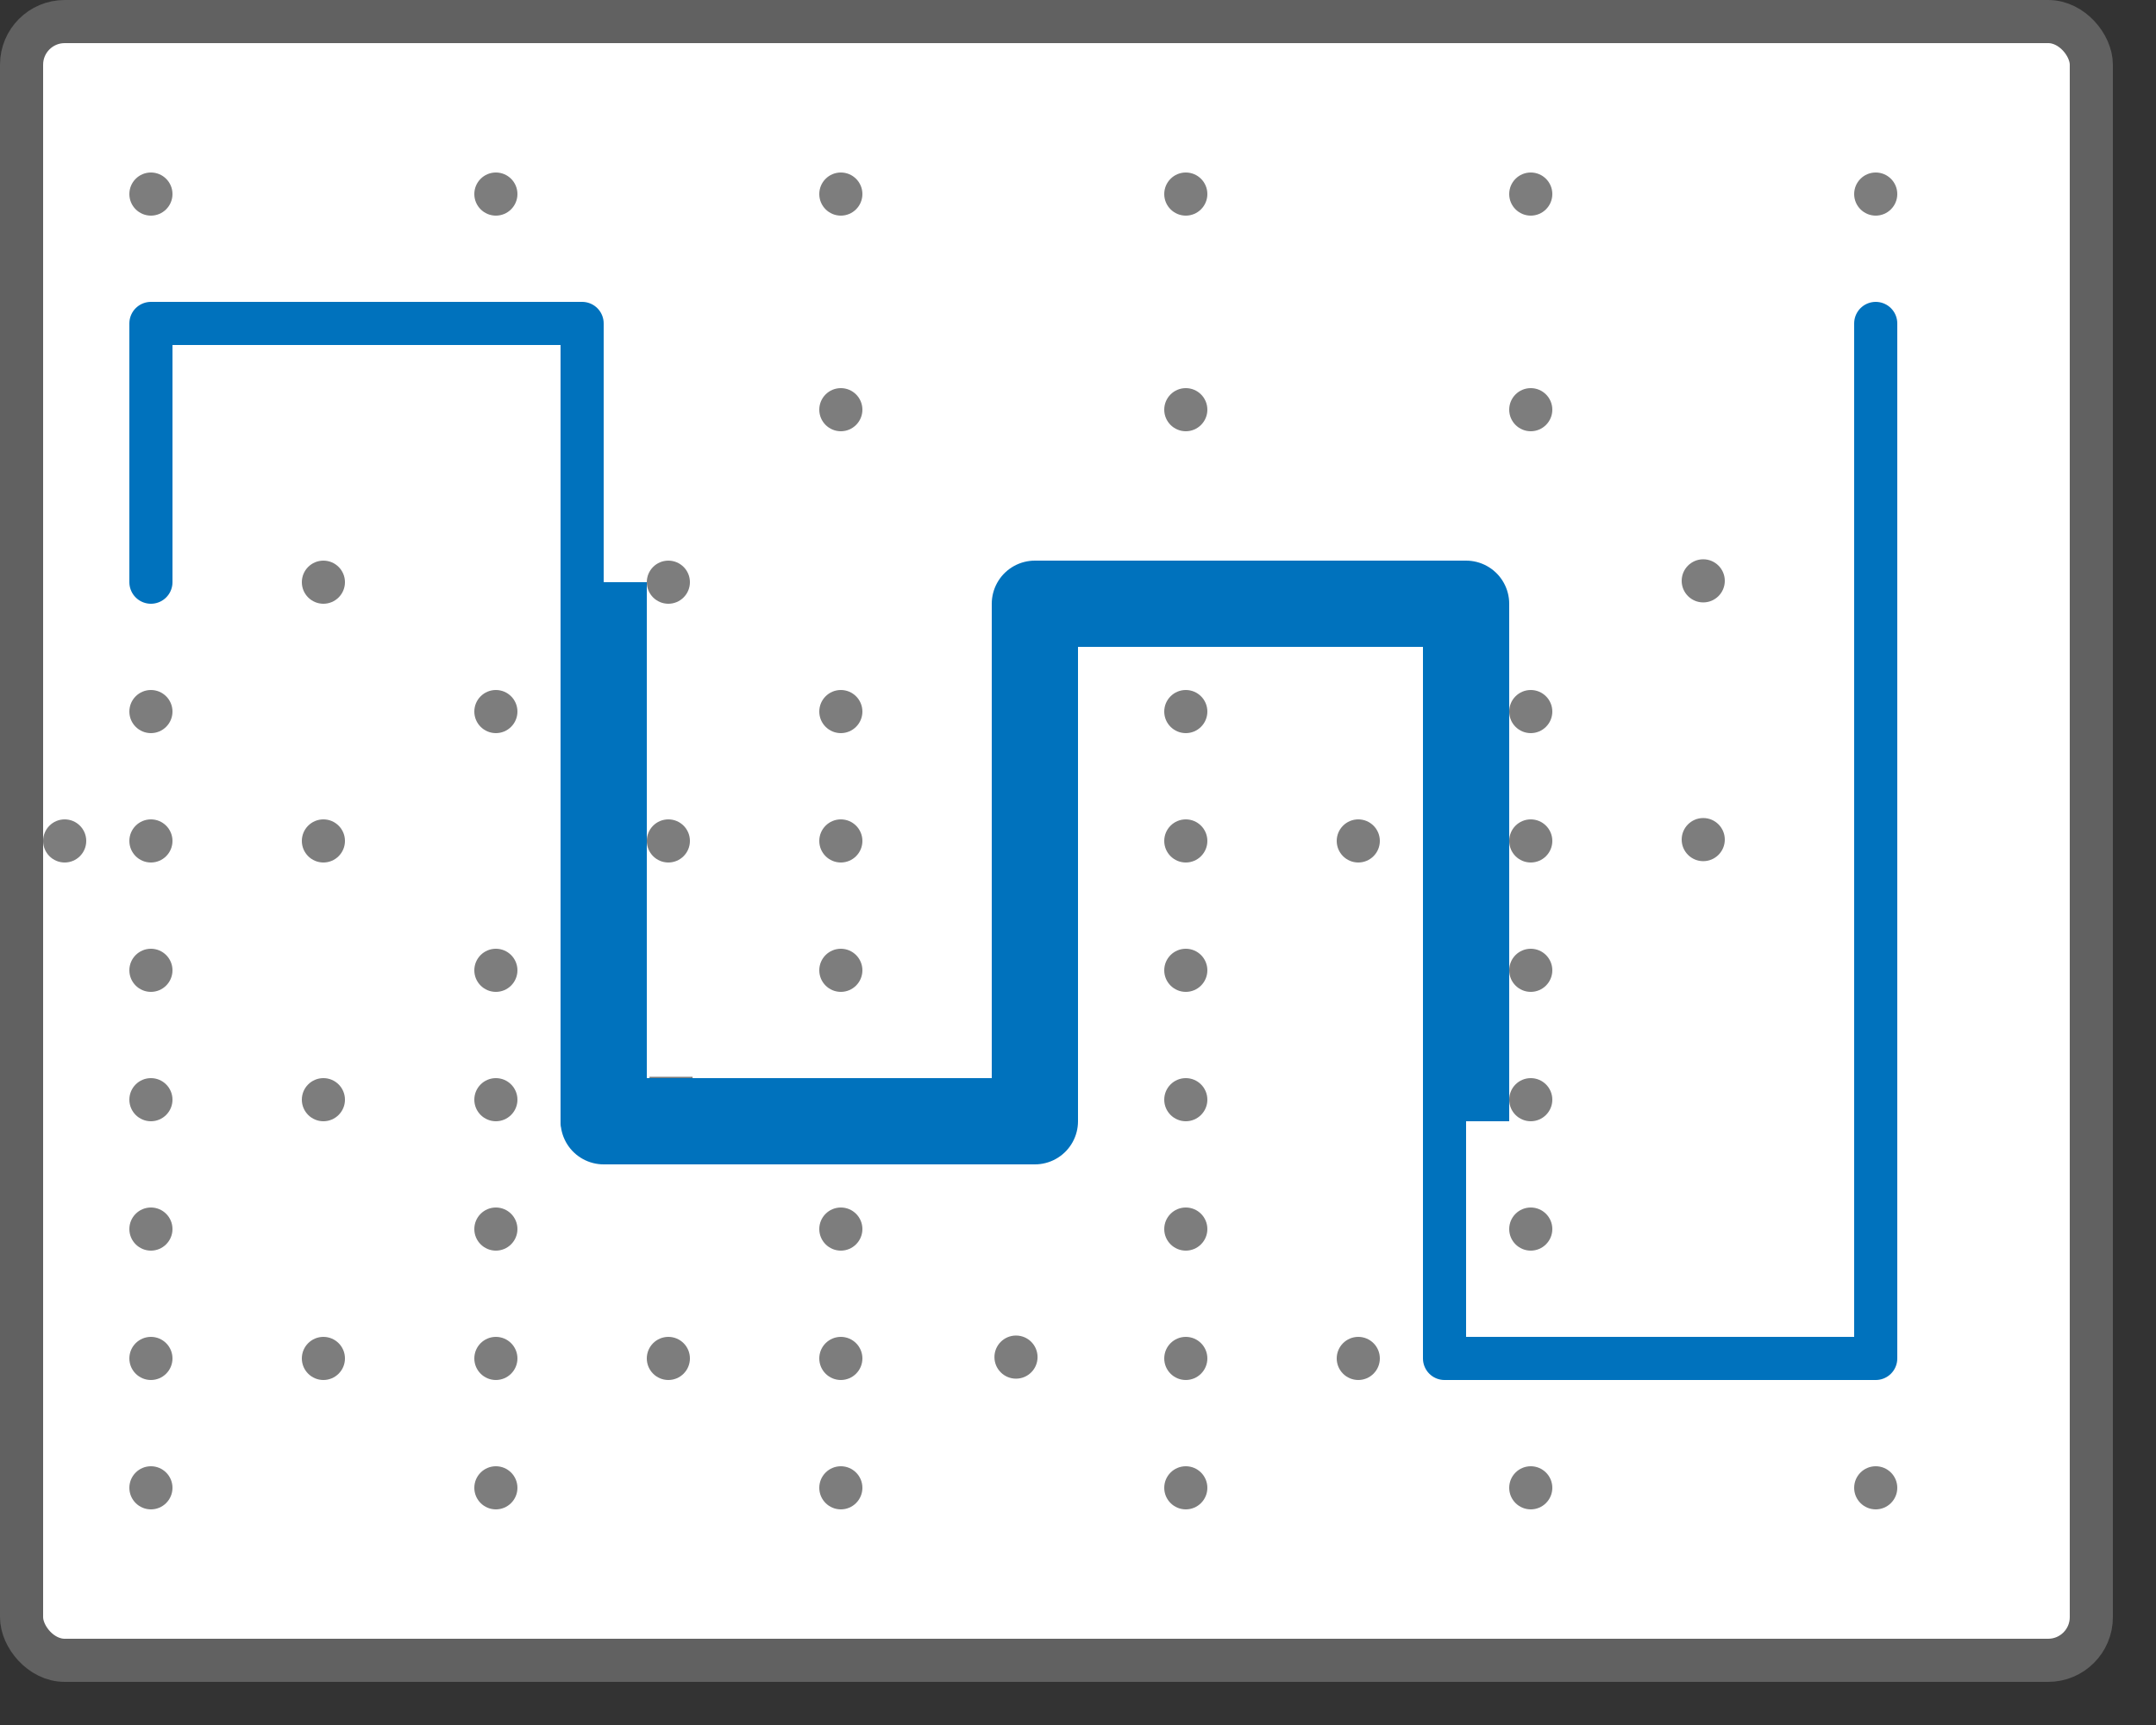 <svg width="50" height="40" viewBox="0 0 50 40" fill="none" xmlns="http://www.w3.org/2000/svg">
<rect x="0" y="0" width="50" height="40" fill="#333333" stroke="none"/>
<rect x="0.5" y="0.5" width="48" height="38" rx="1" fill="white"/>
<path d="M7 19.5C7 19.776 7.224 20 7.5 20C7.776 20 8 19.776 8 19.5C8 19.224 7.776 19 7.5 19C7.224 19 7 19.224 7 19.5Z" fill="#7D7D7D"/>
<path d="M7 25.5C7 25.776 7.224 26 7.5 26C7.776 26 8 25.776 8 25.5C8 25.224 7.776 25 7.5 25C7.224 25 7 25.224 7 25.5Z" fill="#7D7D7D"/>
<path d="M7 31.5C7 31.776 7.224 32 7.5 32C7.776 32 8 31.776 8 31.5C8 31.224 7.776 31 7.5 31C7.224 31 7 31.224 7 31.5Z" fill="#7D7D7D"/>
<path d="M7 13.5C7 13.776 7.224 14 7.5 14C7.776 14 8 13.776 8 13.5C8 13.224 7.776 13 7.5 13C7.224 13 7 13.224 7 13.5Z" fill="#7D7D7D"/>
<path d="M15 19.5C15 19.776 15.224 20 15.5 20C15.776 20 16 19.776 16 19.5C16 19.224 15.776 19 15.5 19C15.224 19 15 19.224 15 19.5Z" fill="#7D7D7D"/>
<path d="M16.062 24.969H15.062V25.969H16.062V24.969Z" fill="#7D7D7D"/>
<path d="M15 31.5C15 31.776 15.224 32 15.5 32C15.776 32 16 31.776 16 31.5C16 31.224 15.776 31 15.5 31C15.224 31 15 31.224 15 31.5Z" fill="#7D7D7D"/>
<path d="M15 13.5C15 13.776 15.224 14 15.5 14C15.776 14 16 13.776 16 13.5C16 13.224 15.776 13 15.5 13C15.224 13 15 13.224 15 13.5Z" fill="#7D7D7D"/>
<path d="M3 4.5C3 4.776 3.224 5 3.5 5C3.776 5 4 4.776 4 4.5C4 4.224 3.776 4 3.5 4C3.224 4 3 4.224 3 4.5Z" fill="#7D7D7D"/>
<path d="M3 19.5C3 19.776 3.224 20 3.5 20C3.776 20 4 19.776 4 19.5C4 19.224 3.776 19 3.5 19C3.224 19 3 19.224 3 19.5Z" fill="#7D7D7D"/>
<path d="M3 22.5C3 22.776 3.224 23 3.5 23C3.776 23 4 22.776 4 22.5C4 22.224 3.776 22 3.5 22C3.224 22 3 22.224 3 22.5Z" fill="#7D7D7D"/>
<path d="M3 25.5C3 25.776 3.224 26 3.5 26C3.776 26 4 25.776 4 25.5C4 25.224 3.776 25 3.5 25C3.224 25 3 25.224 3 25.5Z" fill="#7D7D7D"/>
<path d="M3 28.5C3 28.776 3.224 29 3.5 29C3.776 29 4 28.776 4 28.5C4 28.224 3.776 28 3.5 28C3.224 28 3 28.224 3 28.5Z" fill="#7D7D7D"/>
<path d="M3 31.5C3 31.776 3.224 32 3.5 32C3.776 32 4 31.776 4 31.5C4 31.224 3.776 31 3.5 31C3.224 31 3 31.224 3 31.5Z" fill="#7D7D7D"/>
<path d="M3 34.5C3 34.776 3.224 35 3.5 35C3.776 35 4 34.776 4 34.5C4 34.224 3.776 34 3.5 34C3.224 34 3 34.224 3 34.5Z" fill="#7D7D7D"/>
<path d="M3 16.5C3 16.776 3.224 17 3.5 17C3.776 17 4 16.776 4 16.5C4 16.224 3.776 16 3.5 16C3.224 16 3 16.224 3 16.5Z" fill="#7D7D7D"/>
<path d="M11 4.5C11 4.776 11.224 5 11.5 5C11.776 5 12 4.776 12 4.5C12 4.224 11.776 4 11.5 4C11.224 4 11 4.224 11 4.5Z" fill="#7D7D7D"/>
<path d="M1 19.5C1 19.776 1.224 20 1.5 20C1.776 20 2 19.776 2 19.5C2 19.224 1.776 19 1.5 19C1.224 19 1 19.224 1 19.5Z" fill="#7D7D7D"/>
<path d="M11 22.5C11 22.776 11.224 23 11.5 23C11.776 23 12 22.776 12 22.5C12 22.224 11.776 22 11.5 22C11.224 22 11 22.224 11 22.5Z" fill="#7D7D7D"/>
<path d="M11 25.5C11 25.776 11.224 26 11.5 26C11.776 26 12 25.776 12 25.5C12 25.224 11.776 25 11.5 25C11.224 25 11 25.224 11 25.5Z" fill="#7D7D7D"/>
<path d="M11 28.5C11 28.776 11.224 29 11.5 29C11.776 29 12 28.776 12 28.5C12 28.224 11.776 28 11.5 28C11.224 28 11 28.224 11 28.5Z" fill="#7D7D7D"/>
<path d="M11 31.5C11 31.776 11.224 32 11.5 32C11.776 32 12 31.776 12 31.5C12 31.224 11.776 31 11.5 31C11.224 31 11 31.224 11 31.5Z" fill="#7D7D7D"/>
<path d="M11 34.5C11 34.776 11.224 35 11.5 35C11.776 35 12 34.776 12 34.5C12 34.224 11.776 34 11.5 34C11.224 34 11 34.224 11 34.5Z" fill="#7D7D7D"/>
<path d="M11 16.5C11 16.776 11.224 17 11.5 17C11.776 17 12 16.776 12 16.5C12 16.224 11.776 16 11.5 16C11.224 16 11 16.224 11 16.5Z" fill="#7D7D7D"/>
<path d="M31 19.5C31 19.776 31.224 20 31.5 20C31.776 20 32 19.776 32 19.5C32 19.224 31.776 19 31.5 19C31.224 19 31 19.224 31 19.5Z" fill="#7D7D7D"/>
<path d="M31 31.5C31 31.776 31.224 32 31.5 32C31.776 32 32 31.776 32 31.5C32 31.224 31.776 31 31.5 31C31.224 31 31 31.224 31 31.5Z" fill="#7D7D7D"/>
<path d="M27 4.5C27 4.776 27.224 5 27.5 5C27.776 5 28 4.776 28 4.5C28 4.224 27.776 4 27.5 4C27.224 4 27 4.224 27 4.5Z" fill="#7D7D7D"/>
<path d="M27 19.5C27 19.776 27.224 20 27.5 20C27.776 20 28 19.776 28 19.5C28 19.224 27.776 19 27.5 19C27.224 19 27 19.224 27 19.5Z" fill="#7D7D7D"/>
<path d="M27 22.5C27 22.776 27.224 23 27.5 23C27.776 23 28 22.776 28 22.5C28 22.224 27.776 22 27.5 22C27.224 22 27 22.224 27 22.5Z" fill="#7D7D7D"/>
<path d="M27 25.5C27 25.776 27.224 26 27.5 26C27.776 26 28 25.776 28 25.5C28 25.224 27.776 25 27.5 25C27.224 25 27 25.224 27 25.5Z" fill="#7D7D7D"/>
<path d="M27 28.5C27 28.776 27.224 29 27.5 29C27.776 29 28 28.776 28 28.5C28 28.224 27.776 28 27.5 28C27.224 28 27 28.224 27 28.5Z" fill="#7D7D7D"/>
<path d="M27 31.5C27 31.776 27.224 32 27.5 32C27.776 32 28 31.776 28 31.5C28 31.224 27.776 31 27.5 31C27.224 31 27 31.224 27 31.5Z" fill="#7D7D7D"/>
<path d="M27 34.5C27 34.776 27.224 35 27.5 35C27.776 35 28 34.776 28 34.5C28 34.224 27.776 34 27.5 34C27.224 34 27 34.224 27 34.5Z" fill="#7D7D7D"/>
<path d="M27 16.5C27 16.776 27.224 17 27.5 17C27.776 17 28 16.776 28 16.5C28 16.224 27.776 16 27.5 16C27.224 16 27 16.224 27 16.5Z" fill="#7D7D7D"/>
<path d="M39 19.469C39 19.745 39.224 19.969 39.5 19.969C39.776 19.969 40 19.745 40 19.469C40 19.193 39.776 18.969 39.5 18.969C39.224 18.969 39 19.193 39 19.469Z" fill="#7D7D7D"/>
<path d="M39 13.469C39 13.745 39.224 13.969 39.5 13.969C39.776 13.969 40 13.745 40 13.469C40 13.193 39.776 12.969 39.5 12.969C39.224 12.969 39 13.193 39 13.469Z" fill="#7D7D7D"/>
<path d="M35 4.5C35 4.776 35.224 5 35.5 5C35.776 5 36 4.776 36 4.5C36 4.224 35.776 4 35.5 4C35.224 4 35 4.224 35 4.5Z" fill="#7D7D7D"/>
<path d="M35 19.5C35 19.776 35.224 20 35.5 20C35.776 20 36 19.776 36 19.5C36 19.224 35.776 19 35.5 19C35.224 19 35 19.224 35 19.5Z" fill="#7D7D7D"/>
<path d="M35 22.5C35 22.776 35.224 23 35.5 23C35.776 23 36 22.776 36 22.5C36 22.224 35.776 22 35.5 22C35.224 22 35 22.224 35 22.5Z" fill="#7D7D7D"/>
<path d="M35 25.5C35 25.776 35.224 26 35.5 26C35.776 26 36 25.776 36 25.5C36 25.224 35.776 25 35.5 25C35.224 25 35 25.224 35 25.5Z" fill="#7D7D7D"/>
<path d="M35 28.5C35 28.776 35.224 29 35.5 29C35.776 29 36 28.776 36 28.5C36 28.224 35.776 28 35.5 28C35.224 28 35 28.224 35 28.5Z" fill="#7D7D7D"/>
<path d="M35 34.5C35 34.776 35.224 35 35.5 35C35.776 35 36 34.776 36 34.5C36 34.224 35.776 34 35.5 34C35.224 34 35 34.224 35 34.5Z" fill="#7D7D7D"/>
<path d="M35 16.5C35 16.776 35.224 17 35.5 17C35.776 17 36 16.776 36 16.5C36 16.224 35.776 16 35.5 16C35.224 16 35 16.224 35 16.5Z" fill="#7D7D7D"/>
<path d="M43 4.5C43 4.776 43.224 5 43.5 5C43.776 5 44 4.776 44 4.5C44 4.224 43.776 4 43.5 4C43.224 4 43 4.224 43 4.5Z" fill="#7D7D7D"/>
<path d="M43 34.5C43 34.776 43.224 35 43.5 35C43.776 35 44 34.776 44 34.5C44 34.224 43.776 34 43.5 34C43.224 34 43 34.224 43 34.5Z" fill="#7D7D7D"/>
<path d="M23.062 31.469C23.062 31.745 23.286 31.969 23.562 31.969C23.839 31.969 24.062 31.745 24.062 31.469C24.062 31.193 23.839 30.969 23.562 30.969C23.286 30.969 23.062 31.193 23.062 31.469Z" fill="#7D7D7D"/>
<path d="M19 4.5C19 4.776 19.224 5 19.5 5C19.776 5 20 4.776 20 4.5C20 4.224 19.776 4 19.5 4C19.224 4 19 4.224 19 4.5Z" fill="#7D7D7D"/>
<path d="M27 9.5C27 9.776 27.224 10 27.5 10C27.776 10 28 9.776 28 9.5C28 9.224 27.776 9 27.5 9C27.224 9 27 9.224 27 9.5Z" fill="#7D7D7D"/>
<path d="M35 9.5C35 9.776 35.224 10 35.5 10C35.776 10 36 9.776 36 9.5C36 9.224 35.776 9 35.5 9C35.224 9 35 9.224 35 9.5Z" fill="#7D7D7D"/>
<path d="M19 9.5C19 9.776 19.224 10 19.5 10C19.776 10 20 9.776 20 9.5C20 9.224 19.776 9 19.5 9C19.224 9 19 9.224 19 9.5Z" fill="#7D7D7D"/>
<path d="M19 19.5C19 19.776 19.224 20 19.5 20C19.776 20 20 19.776 20 19.5C20 19.224 19.776 19 19.5 19C19.224 19 19 19.224 19 19.5Z" fill="#7D7D7D"/>
<path d="M19 22.5C19 22.776 19.224 23 19.5 23C19.776 23 20 22.776 20 22.5C20 22.224 19.776 22 19.5 22C19.224 22 19 22.224 19 22.5Z" fill="#7D7D7D"/>
<path d="M20.041 25H19.041V26H20.041V25Z" fill="#7D7D7D"/>
<path d="M19 28.5C19 28.776 19.224 29 19.5 29C19.776 29 20 28.776 20 28.5C20 28.224 19.776 28 19.5 28C19.224 28 19 28.224 19 28.5Z" fill="#7D7D7D"/>
<path d="M19 31.5C19 31.776 19.224 32 19.5 32C19.776 32 20 31.776 20 31.5C20 31.224 19.776 31 19.5 31C19.224 31 19 31.224 19 31.5Z" fill="#7D7D7D"/>
<path d="M19 34.5C19 34.776 19.224 35 19.5 35C19.776 35 20 34.776 20 34.5C20 34.224 19.776 34 19.5 34C19.224 34 19 34.224 19 34.5Z" fill="#7D7D7D"/>
<path d="M19 16.5C19 16.776 19.224 17 19.5 17C19.776 17 20 16.776 20 16.5C20 16.224 19.776 16 19.5 16C19.224 16 19 16.224 19 16.5Z" fill="#7D7D7D"/>
<path d="M3.5 13.5V7.5H13.5V26" stroke="#0072BD" stroke-linecap="round" stroke-linejoin="round"/>
<path d="M43.5 7.5V31.5H33.5V25.5" stroke="#0072BD" stroke-linecap="round" stroke-linejoin="round"/>
<path d="M14 13.5V26H24V14H34V26" stroke="#0072BD" stroke-width="2" stroke-linejoin="round"/>
<rect x="0.5" y="0.5" width="48" height="38" rx="1" stroke="#616161"/>

</svg>
